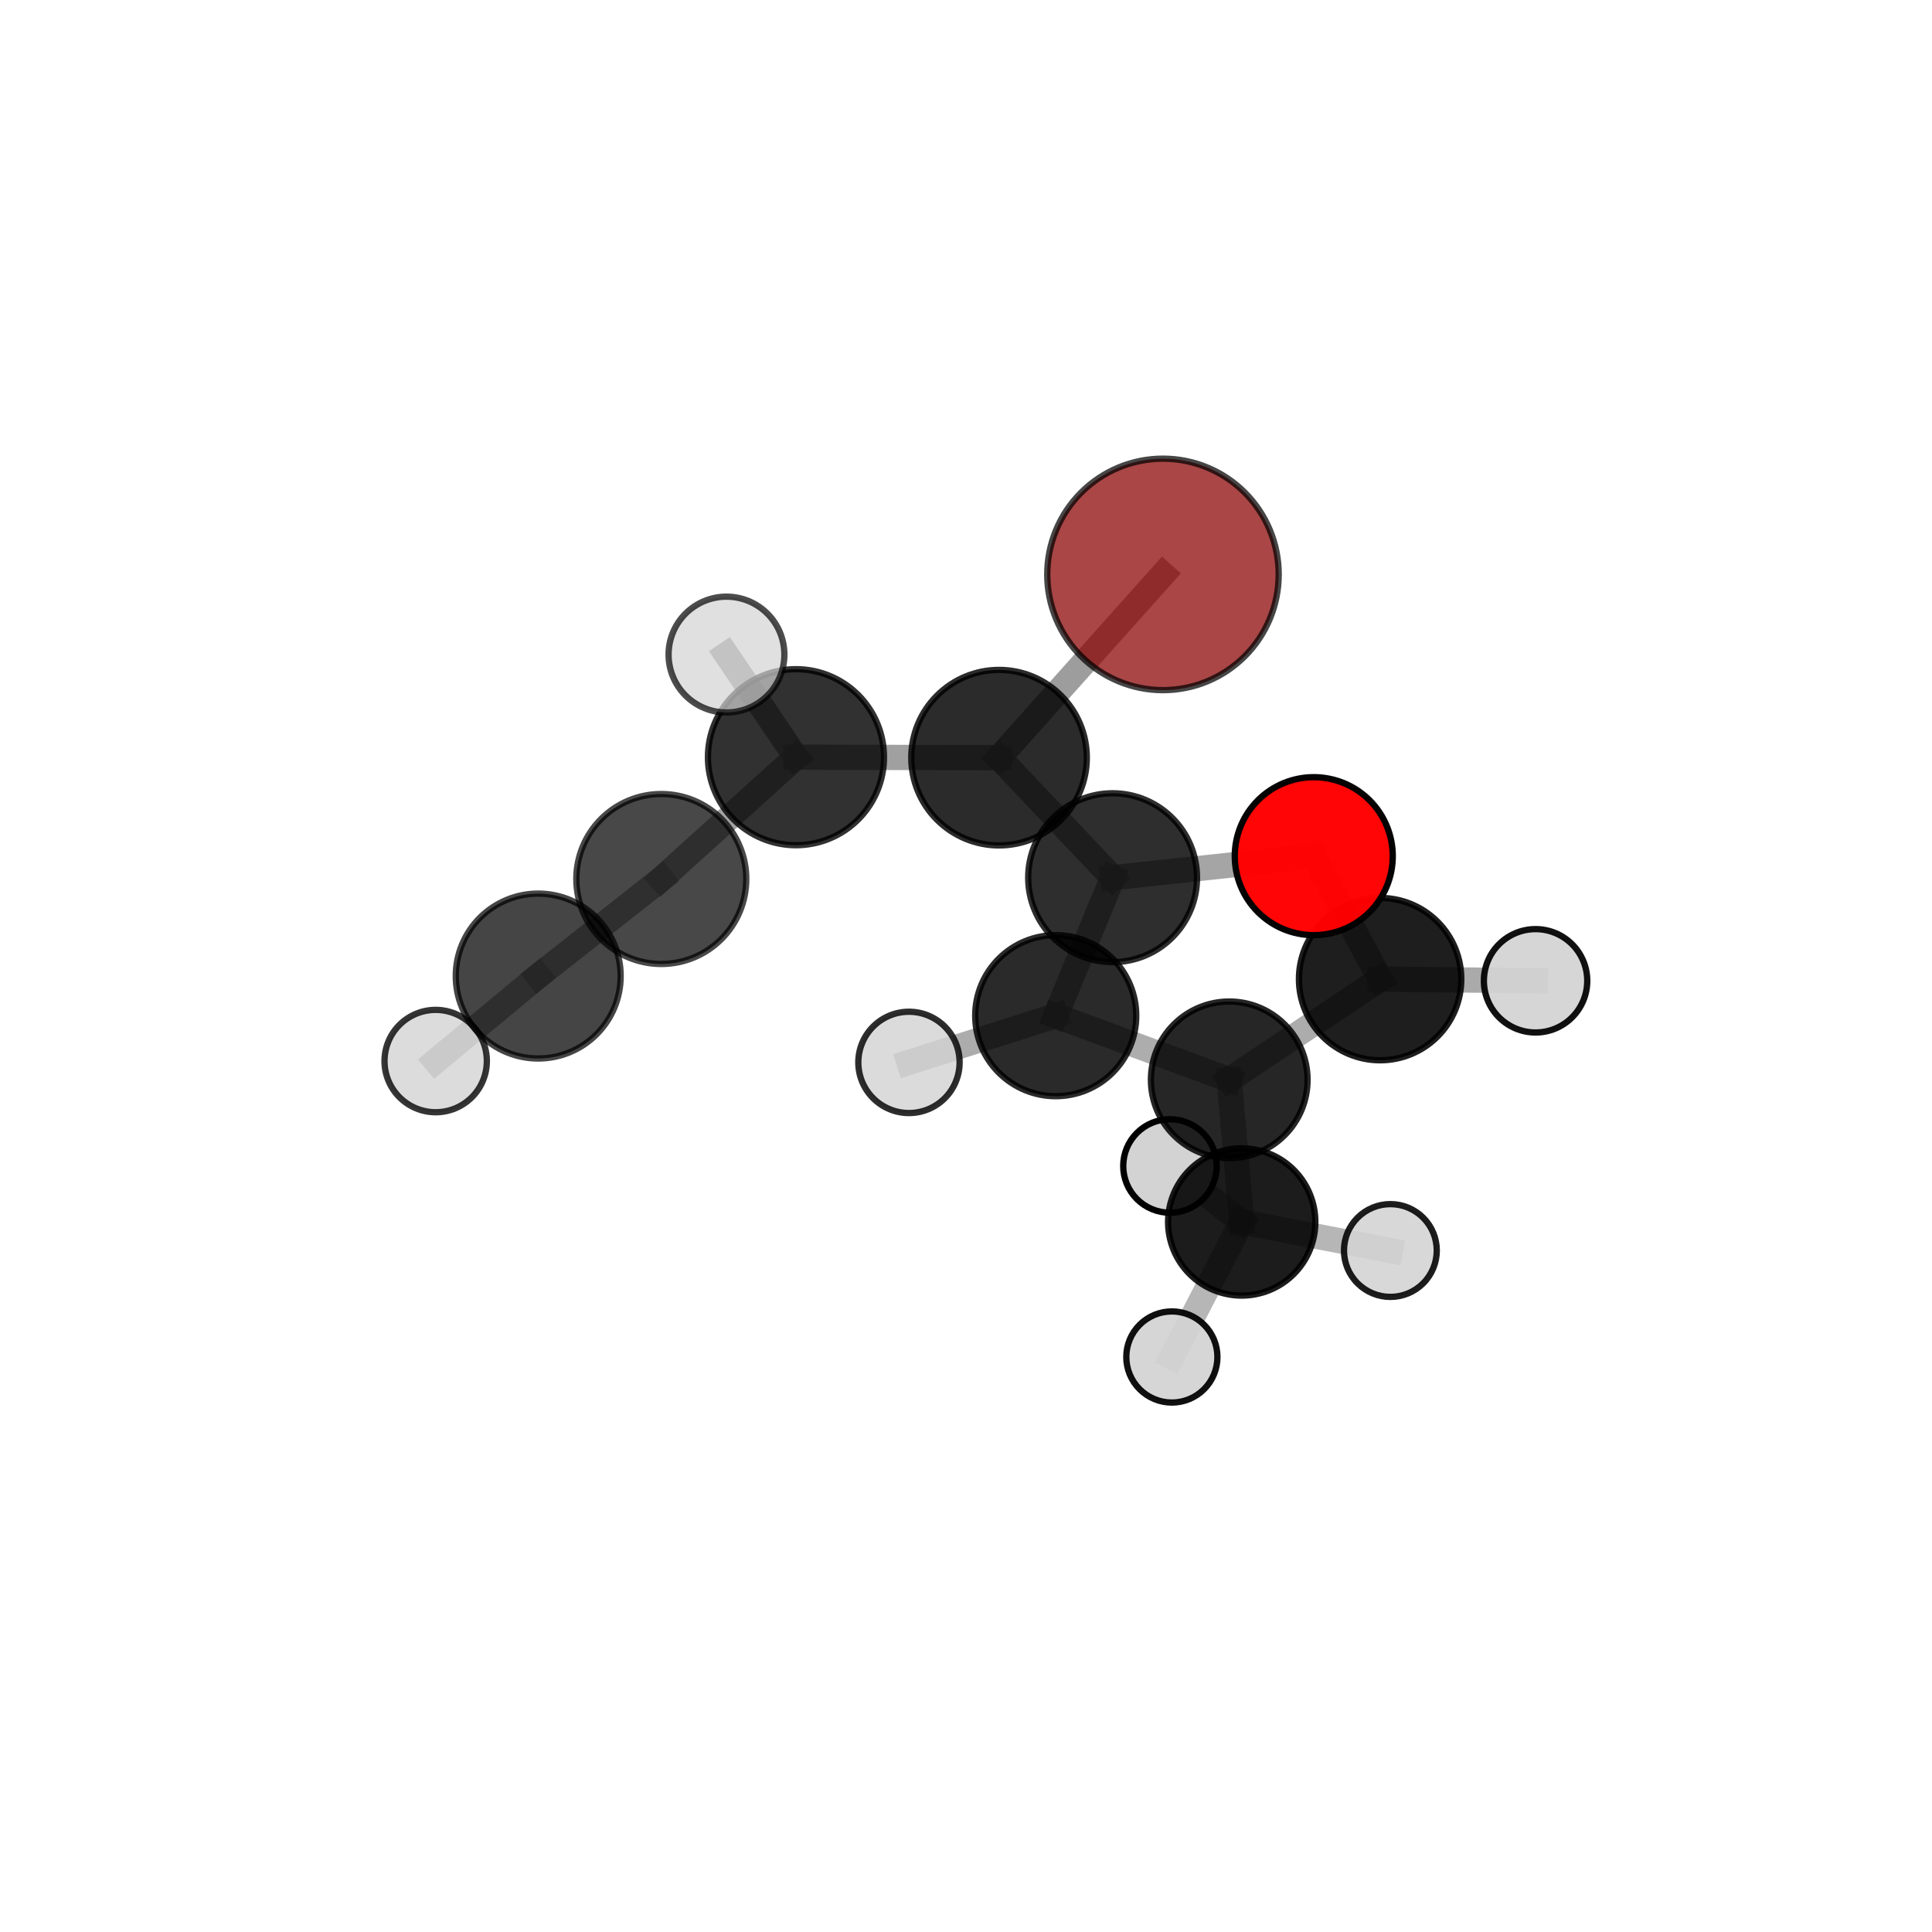 <?xml version="1.0" encoding="utf-8" standalone="no"?>
<!DOCTYPE svg PUBLIC "-//W3C//DTD SVG 1.1//EN"
  "http://www.w3.org/Graphics/SVG/1.1/DTD/svg11.dtd">
<svg xmlns:xlink="http://www.w3.org/1999/xlink" width="153pt" height="153pt" viewBox="0 0 153 153" xmlns="http://www.w3.org/2000/svg" version="1.1">
 <defs>
  <style type="text/css">*{stroke-linejoin: round; stroke-linecap: butt}</style>
 </defs>
 <g id="figure_1">
  <g id="patch_1">
   <path d="M 0 153 
L 153 153 
L 153 0 
L 0 0 
L 0 153 
z
" style="fill: none"/>
  </g>
  <g id="patch_2">
   <path d="M 7.2 145.8 
L 145.8 145.8 
L 145.8 7.2 
L 7.2 7.2 
L 7.2 145.8 
z
" style="fill: none"/>
  </g>
  <g id="axes_1">
   <g id="line2d_1">
    <path d="M 92.099 45.489 
L 79.117 60.002 
" clip-path="url(#p0197403a1d)" style="fill: none; stroke: #808080; stroke-opacity: 0.772; stroke-width: 2; stroke-linecap: square"/>
   </g>
   <g id="line2d_2">
    <path d="M 79.117 60.002 
L 88.111 69.506 
" clip-path="url(#p0197403a1d)" style="fill: none; stroke: #808080; stroke-opacity: 0.724; stroke-width: 2; stroke-linecap: square"/>
   </g>
   <g id="line2d_3">
    <path d="M 104.041 67.802 
L 88.111 69.506 
" clip-path="url(#p0197403a1d)" style="fill: none; stroke: #808080; stroke-opacity: 0.706; stroke-width: 2; stroke-linecap: square"/>
   </g>
   <g id="line2d_4">
    <path d="M 104.041 67.802 
L 109.294 77.537 
" clip-path="url(#p0197403a1d)" style="fill: none; stroke: #808080; stroke-opacity: 0.687; stroke-width: 2; stroke-linecap: square"/>
   </g>
   <g id="line2d_5">
    <path d="M 109.294 77.537 
L 97.346 85.514 
" clip-path="url(#p0197403a1d)" style="fill: none; stroke: #808080; stroke-opacity: 0.65; stroke-width: 2; stroke-linecap: square"/>
   </g>
   <g id="line2d_6">
    <path d="M 109.294 77.537 
L 121.606 77.672 
" clip-path="url(#p0197403a1d)" style="fill: none; stroke: #808080; stroke-opacity: 0.665; stroke-width: 2; stroke-linecap: square"/>
   </g>
   <g id="line2d_7">
    <path d="M 52.37 69.61 
L 63.034 59.964 
" clip-path="url(#p0197403a1d)" style="fill: none; stroke: #808080; stroke-opacity: 0.729; stroke-width: 2; stroke-linecap: square"/>
   </g>
   <g id="line2d_8">
    <path d="M 52.37 69.61 
L 42.623 77.296 
" clip-path="url(#p0197403a1d)" style="fill: none; stroke: #808080; stroke-opacity: 0.696; stroke-width: 2; stroke-linecap: square"/>
   </g>
   <g id="line2d_9">
    <path d="M 63.034 59.964 
L 79.117 60.002 
" clip-path="url(#p0197403a1d)" style="fill: none; stroke: #808080; stroke-opacity: 0.746; stroke-width: 2; stroke-linecap: square"/>
   </g>
   <g id="line2d_10">
    <path d="M 63.034 59.964 
L 57.532 51.837 
" clip-path="url(#p0197403a1d)" style="fill: none; stroke: #808080; stroke-opacity: 0.765; stroke-width: 2; stroke-linecap: square"/>
   </g>
   <g id="line2d_11">
    <path d="M 42.623 77.296 
L 34.503 84.028 
" clip-path="url(#p0197403a1d)" style="fill: none; stroke: #808080; stroke-opacity: 0.668; stroke-width: 2; stroke-linecap: square"/>
   </g>
   <g id="line2d_12">
    <path d="M 83.606 80.433 
L 88.111 69.506 
" clip-path="url(#p0197403a1d)" style="fill: none; stroke: #808080; stroke-opacity: 0.681; stroke-width: 2; stroke-linecap: square"/>
   </g>
   <g id="line2d_13">
    <path d="M 83.606 80.433 
L 97.346 85.514 
" clip-path="url(#p0197403a1d)" style="fill: none; stroke: #808080; stroke-opacity: 0.646; stroke-width: 2; stroke-linecap: square"/>
   </g>
   <g id="line2d_14">
    <path d="M 83.606 80.433 
L 71.983 84.134 
" clip-path="url(#p0197403a1d)" style="fill: none; stroke: #808080; stroke-opacity: 0.652; stroke-width: 2; stroke-linecap: square"/>
   </g>
   <g id="line2d_15">
    <path d="M 97.346 85.514 
L 98.334 96.769 
" clip-path="url(#p0197403a1d)" style="fill: none; stroke: #808080; stroke-opacity: 0.609; stroke-width: 2; stroke-linecap: square"/>
   </g>
   <g id="line2d_16">
    <path d="M 98.334 96.769 
L 110.108 99.031 
" clip-path="url(#p0197403a1d)" style="fill: none; stroke: #808080; stroke-opacity: 0.578; stroke-width: 2; stroke-linecap: square"/>
   </g>
   <g id="line2d_17">
    <path d="M 98.334 96.769 
L 92.803 107.463 
" clip-path="url(#p0197403a1d)" style="fill: none; stroke: #808080; stroke-opacity: 0.572; stroke-width: 2; stroke-linecap: square"/>
   </g>
   <g id="line2d_18">
    <path d="M 98.334 96.769 
L 92.652 92.338 
" clip-path="url(#p0197403a1d)" style="fill: none; stroke: #808080; stroke-opacity: 0.581; stroke-width: 2; stroke-linecap: square"/>
   </g>
   <g id="Path3DCollection_1">
    <path d="M 92.652 96.039 
C 93.633 96.039 94.575 95.649 95.269 94.955 
C 95.963 94.261 96.353 93.319 96.353 92.338 
C 96.353 91.356 95.963 90.415 95.269 89.721 
C 94.575 89.027 93.633 88.637 92.652 88.637 
C 91.67 88.637 90.729 89.027 90.035 89.721 
C 89.341 90.415 88.951 91.356 88.951 92.338 
C 88.951 93.319 89.341 94.261 90.035 94.955 
C 90.729 95.649 91.67 96.039 92.652 96.039 
z
" clip-path="url(#p0197403a1d)" style="fill: #d3d3d3; stroke: #000000; stroke-width: 0.5"/>
    <path d="M 110.108 102.705 
C 111.083 102.705 112.017 102.317 112.706 101.628 
C 113.395 100.94 113.782 100.005 113.782 99.031 
C 113.782 98.056 113.395 97.122 112.706 96.433 
C 112.017 95.744 111.083 95.357 110.108 95.357 
C 109.134 95.357 108.199 95.744 107.51 96.433 
C 106.821 97.122 106.434 98.056 106.434 99.031 
C 106.434 100.005 106.821 100.94 107.51 101.628 
C 108.199 102.317 109.134 102.705 110.108 102.705 
z
" clip-path="url(#p0197403a1d)" style="fill: #d3d3d3; fill-opacity: 0.885; stroke: #000000; stroke-opacity: 0.885; stroke-width: 0.5"/>
    <path d="M 98.334 102.601 
C 99.88 102.601 101.363 101.986 102.457 100.893 
C 103.55 99.799 104.165 98.316 104.165 96.769 
C 104.165 95.223 103.55 93.74 102.457 92.646 
C 101.363 91.553 99.88 90.938 98.334 90.938 
C 96.787 90.938 95.304 91.553 94.211 92.646 
C 93.117 93.74 92.503 95.223 92.503 96.769 
C 92.503 98.316 93.117 99.799 94.211 100.893 
C 95.304 101.986 96.787 102.601 98.334 102.601 
z
" clip-path="url(#p0197403a1d)" style="fill-opacity: 0.889; stroke: #000000; stroke-opacity: 0.889; stroke-width: 0.5"/>
    <path d="M 92.803 111.072 
C 93.76 111.072 94.678 110.691 95.354 110.015 
C 96.031 109.338 96.411 108.42 96.411 107.463 
C 96.411 106.506 96.031 105.588 95.354 104.912 
C 94.678 104.235 93.76 103.855 92.803 103.855 
C 91.846 103.855 90.928 104.235 90.251 104.912 
C 89.575 105.588 89.194 106.506 89.194 107.463 
C 89.194 108.42 89.575 109.338 90.251 110.015 
C 90.928 110.691 91.846 111.072 92.803 111.072 
z
" clip-path="url(#p0197403a1d)" style="fill: #d3d3d3; fill-opacity: 0.935; stroke: #000000; stroke-opacity: 0.935; stroke-width: 0.5"/>
    <path d="M 97.346 91.717 
C 98.991 91.717 100.569 91.063 101.732 89.9 
C 102.895 88.737 103.549 87.159 103.549 85.514 
C 103.549 83.869 102.895 82.291 101.732 81.128 
C 100.569 79.965 98.991 79.312 97.346 79.312 
C 95.702 79.312 94.124 79.965 92.961 81.128 
C 91.797 82.291 91.144 83.869 91.144 85.514 
C 91.144 87.159 91.797 88.737 92.961 89.9 
C 94.124 91.063 95.702 91.717 97.346 91.717 
z
" clip-path="url(#p0197403a1d)" style="fill-opacity: 0.851; stroke: #000000; stroke-opacity: 0.851; stroke-width: 0.5"/>
    <path d="M 71.983 88.145 
C 73.047 88.145 74.067 87.722 74.82 86.97 
C 75.572 86.218 75.994 85.197 75.994 84.134 
C 75.994 83.07 75.572 82.049 74.82 81.297 
C 74.067 80.545 73.047 80.122 71.983 80.122 
C 70.919 80.122 69.899 80.545 69.147 81.297 
C 68.395 82.049 67.972 83.07 67.972 84.134 
C 67.972 85.197 68.395 86.218 69.147 86.97 
C 69.899 87.722 70.919 88.145 71.983 88.145 
z
" clip-path="url(#p0197403a1d)" style="fill: #d3d3d3; fill-opacity: 0.823; stroke: #000000; stroke-opacity: 0.823; stroke-width: 0.5"/>
    <path d="M 121.606 81.765 
C 122.692 81.765 123.733 81.334 124.5 80.566 
C 125.268 79.799 125.699 78.758 125.699 77.672 
C 125.699 76.587 125.268 75.545 124.5 74.778 
C 123.733 74.01 122.692 73.579 121.606 73.579 
C 120.521 73.579 119.48 74.01 118.712 74.778 
C 117.944 75.545 117.513 76.587 117.513 77.672 
C 117.513 78.758 117.944 79.799 118.712 80.566 
C 119.48 81.334 120.521 81.765 121.606 81.765 
z
" clip-path="url(#p0197403a1d)" style="fill: #d3d3d3; fill-opacity: 0.931; stroke: #000000; stroke-opacity: 0.931; stroke-width: 0.5"/>
    <path d="M 109.294 83.966 
C 110.999 83.966 112.635 83.289 113.84 82.083 
C 115.046 80.878 115.723 79.242 115.723 77.537 
C 115.723 75.833 115.046 74.197 113.84 72.992 
C 112.635 71.786 110.999 71.109 109.294 71.109 
C 107.589 71.109 105.954 71.786 104.748 72.992 
C 103.543 74.197 102.865 75.833 102.865 77.537 
C 102.865 79.242 103.543 80.878 104.748 82.083 
C 105.954 83.289 107.589 83.966 109.294 83.966 
z
" clip-path="url(#p0197403a1d)" style="fill-opacity: 0.88; stroke: #000000; stroke-opacity: 0.88; stroke-width: 0.5"/>
    <path d="M 83.606 86.81 
C 85.297 86.81 86.919 86.138 88.115 84.942 
C 89.31 83.746 89.982 82.124 89.982 80.433 
C 89.982 78.742 89.31 77.12 88.115 75.924 
C 86.919 74.728 85.297 74.056 83.606 74.056 
C 81.914 74.056 80.292 74.728 79.097 75.924 
C 77.901 77.12 77.229 78.742 77.229 80.433 
C 77.229 82.124 77.901 83.746 79.097 84.942 
C 80.292 86.138 81.914 86.81 83.606 86.81 
z
" clip-path="url(#p0197403a1d)" style="fill-opacity: 0.833; stroke: #000000; stroke-opacity: 0.833; stroke-width: 0.5"/>
    <path d="M 34.503 88.081 
C 35.578 88.081 36.608 87.654 37.368 86.894 
C 38.128 86.134 38.555 85.103 38.555 84.028 
C 38.555 82.953 38.128 81.922 37.368 81.162 
C 36.608 80.402 35.578 79.975 34.503 79.975 
C 33.428 79.975 32.397 80.402 31.637 81.162 
C 30.877 81.922 30.45 82.953 30.45 84.028 
C 30.45 85.103 30.877 86.134 31.637 86.894 
C 32.397 87.654 33.428 88.081 34.503 88.081 
z
" clip-path="url(#p0197403a1d)" style="fill: #d3d3d3; fill-opacity: 0.792; stroke: #000000; stroke-opacity: 0.792; stroke-width: 0.5"/>
    <path d="M 42.623 83.826 
C 44.354 83.826 46.015 83.138 47.24 81.913 
C 48.464 80.689 49.153 79.027 49.153 77.296 
C 49.153 75.564 48.464 73.903 47.24 72.678 
C 46.015 71.454 44.354 70.766 42.623 70.766 
C 40.891 70.766 39.23 71.454 38.005 72.678 
C 36.781 73.903 36.093 75.564 36.093 77.296 
C 36.093 79.027 36.781 80.689 38.005 81.913 
C 39.23 83.138 40.891 83.826 42.623 83.826 
z
" clip-path="url(#p0197403a1d)" style="fill-opacity: 0.729; stroke: #000000; stroke-opacity: 0.729; stroke-width: 0.5"/>
    <path d="M 104.041 74.058 
C 105.7 74.058 107.291 73.398 108.464 72.225 
C 109.638 71.052 110.297 69.461 110.297 67.802 
C 110.297 66.143 109.638 64.551 108.464 63.378 
C 107.291 62.205 105.7 61.546 104.041 61.546 
C 102.382 61.546 100.79 62.205 99.617 63.378 
C 98.444 64.551 97.785 66.143 97.785 67.802 
C 97.785 69.461 98.444 71.052 99.617 72.225 
C 100.79 73.398 102.382 74.058 104.041 74.058 
z
" clip-path="url(#p0197403a1d)" style="fill: #ff0000; fill-opacity: 0.977; stroke: #000000; stroke-opacity: 0.977; stroke-width: 0.5"/>
    <path d="M 88.111 76.192 
C 89.884 76.192 91.584 75.487 92.838 74.234 
C 94.092 72.98 94.796 71.279 94.796 69.506 
C 94.796 67.733 94.092 66.033 92.838 64.779 
C 91.584 63.525 89.884 62.821 88.111 62.821 
C 86.338 62.821 84.637 63.525 83.384 64.779 
C 82.13 66.033 81.425 67.733 81.425 69.506 
C 81.425 71.279 82.13 72.98 83.384 74.234 
C 84.637 75.487 86.338 76.192 88.111 76.192 
z
" clip-path="url(#p0197403a1d)" style="fill-opacity: 0.818; stroke: #000000; stroke-opacity: 0.818; stroke-width: 0.5"/>
    <path d="M 52.37 76.34 
C 54.155 76.34 55.867 75.631 57.129 74.369 
C 58.391 73.107 59.1 71.395 59.1 69.61 
C 59.1 67.825 58.391 66.113 57.129 64.851 
C 55.867 63.589 54.155 62.88 52.37 62.88 
C 50.585 62.88 48.873 63.589 47.611 64.851 
C 46.349 66.113 45.64 67.825 45.64 69.61 
C 45.64 71.395 46.349 73.107 47.611 74.369 
C 48.873 75.631 50.585 76.34 52.37 76.34 
z
" clip-path="url(#p0197403a1d)" style="fill-opacity: 0.717; stroke: #000000; stroke-opacity: 0.717; stroke-width: 0.5"/>
    <path d="M 79.117 66.952 
C 80.961 66.952 82.729 66.22 84.032 64.916 
C 85.335 63.613 86.068 61.845 86.068 60.002 
C 86.068 58.158 85.335 56.39 84.032 55.087 
C 82.729 53.784 80.961 53.051 79.117 53.051 
C 77.274 53.051 75.506 53.784 74.203 55.087 
C 72.899 56.39 72.167 58.158 72.167 60.002 
C 72.167 61.845 72.899 63.613 74.203 64.916 
C 75.506 66.22 77.274 66.952 79.117 66.952 
z
" clip-path="url(#p0197403a1d)" style="fill-opacity: 0.829; stroke: #000000; stroke-opacity: 0.829; stroke-width: 0.5"/>
    <path d="M 63.034 66.935 
C 64.882 66.935 66.656 66.201 67.963 64.894 
C 69.27 63.586 70.005 61.813 70.005 59.964 
C 70.005 58.116 69.27 56.342 67.963 55.035 
C 66.656 53.728 64.882 52.993 63.034 52.993 
C 61.185 52.993 59.412 53.728 58.105 55.035 
C 56.797 56.342 56.063 58.116 56.063 59.964 
C 56.063 61.813 56.797 63.586 58.105 64.894 
C 59.412 66.201 61.185 66.935 63.034 66.935 
z
" clip-path="url(#p0197403a1d)" style="fill-opacity: 0.806; stroke: #000000; stroke-opacity: 0.806; stroke-width: 0.5"/>
    <path d="M 57.532 56.423 
C 58.748 56.423 59.914 55.939 60.774 55.08 
C 61.634 54.22 62.117 53.053 62.117 51.837 
C 62.117 50.621 61.634 49.454 60.774 48.594 
C 59.914 47.735 58.748 47.251 57.532 47.251 
C 56.316 47.251 55.149 47.735 54.289 48.594 
C 53.429 49.454 52.946 50.621 52.946 51.837 
C 52.946 53.053 53.429 54.22 54.289 55.08 
C 55.149 55.939 56.316 56.423 57.532 56.423 
z
" clip-path="url(#p0197403a1d)" style="fill: #d3d3d3; fill-opacity: 0.7; stroke: #000000; stroke-opacity: 0.7; stroke-width: 0.5"/>
    <path d="M 92.099 54.654 
C 94.53 54.654 96.861 53.688 98.58 51.969 
C 100.298 50.251 101.264 47.919 101.264 45.489 
C 101.264 43.058 100.298 40.727 98.58 39.008 
C 96.861 37.289 94.53 36.323 92.099 36.323 
C 89.668 36.323 87.337 37.289 85.618 39.008 
C 83.899 40.727 82.934 43.058 82.934 45.489 
C 82.934 47.919 83.899 50.251 85.618 51.969 
C 87.337 53.688 89.668 54.654 92.099 54.654 
z
" clip-path="url(#p0197403a1d)" style="fill: #8b0000; fill-opacity: 0.723; stroke: #000000; stroke-opacity: 0.723; stroke-width: 0.5"/>
   </g>
  </g>
 </g>
 <defs>
  <clipPath id="p0197403a1d">
   <rect x="7.2" y="7.2" width="138.6" height="138.6"/>
  </clipPath>
 </defs>
</svg>
